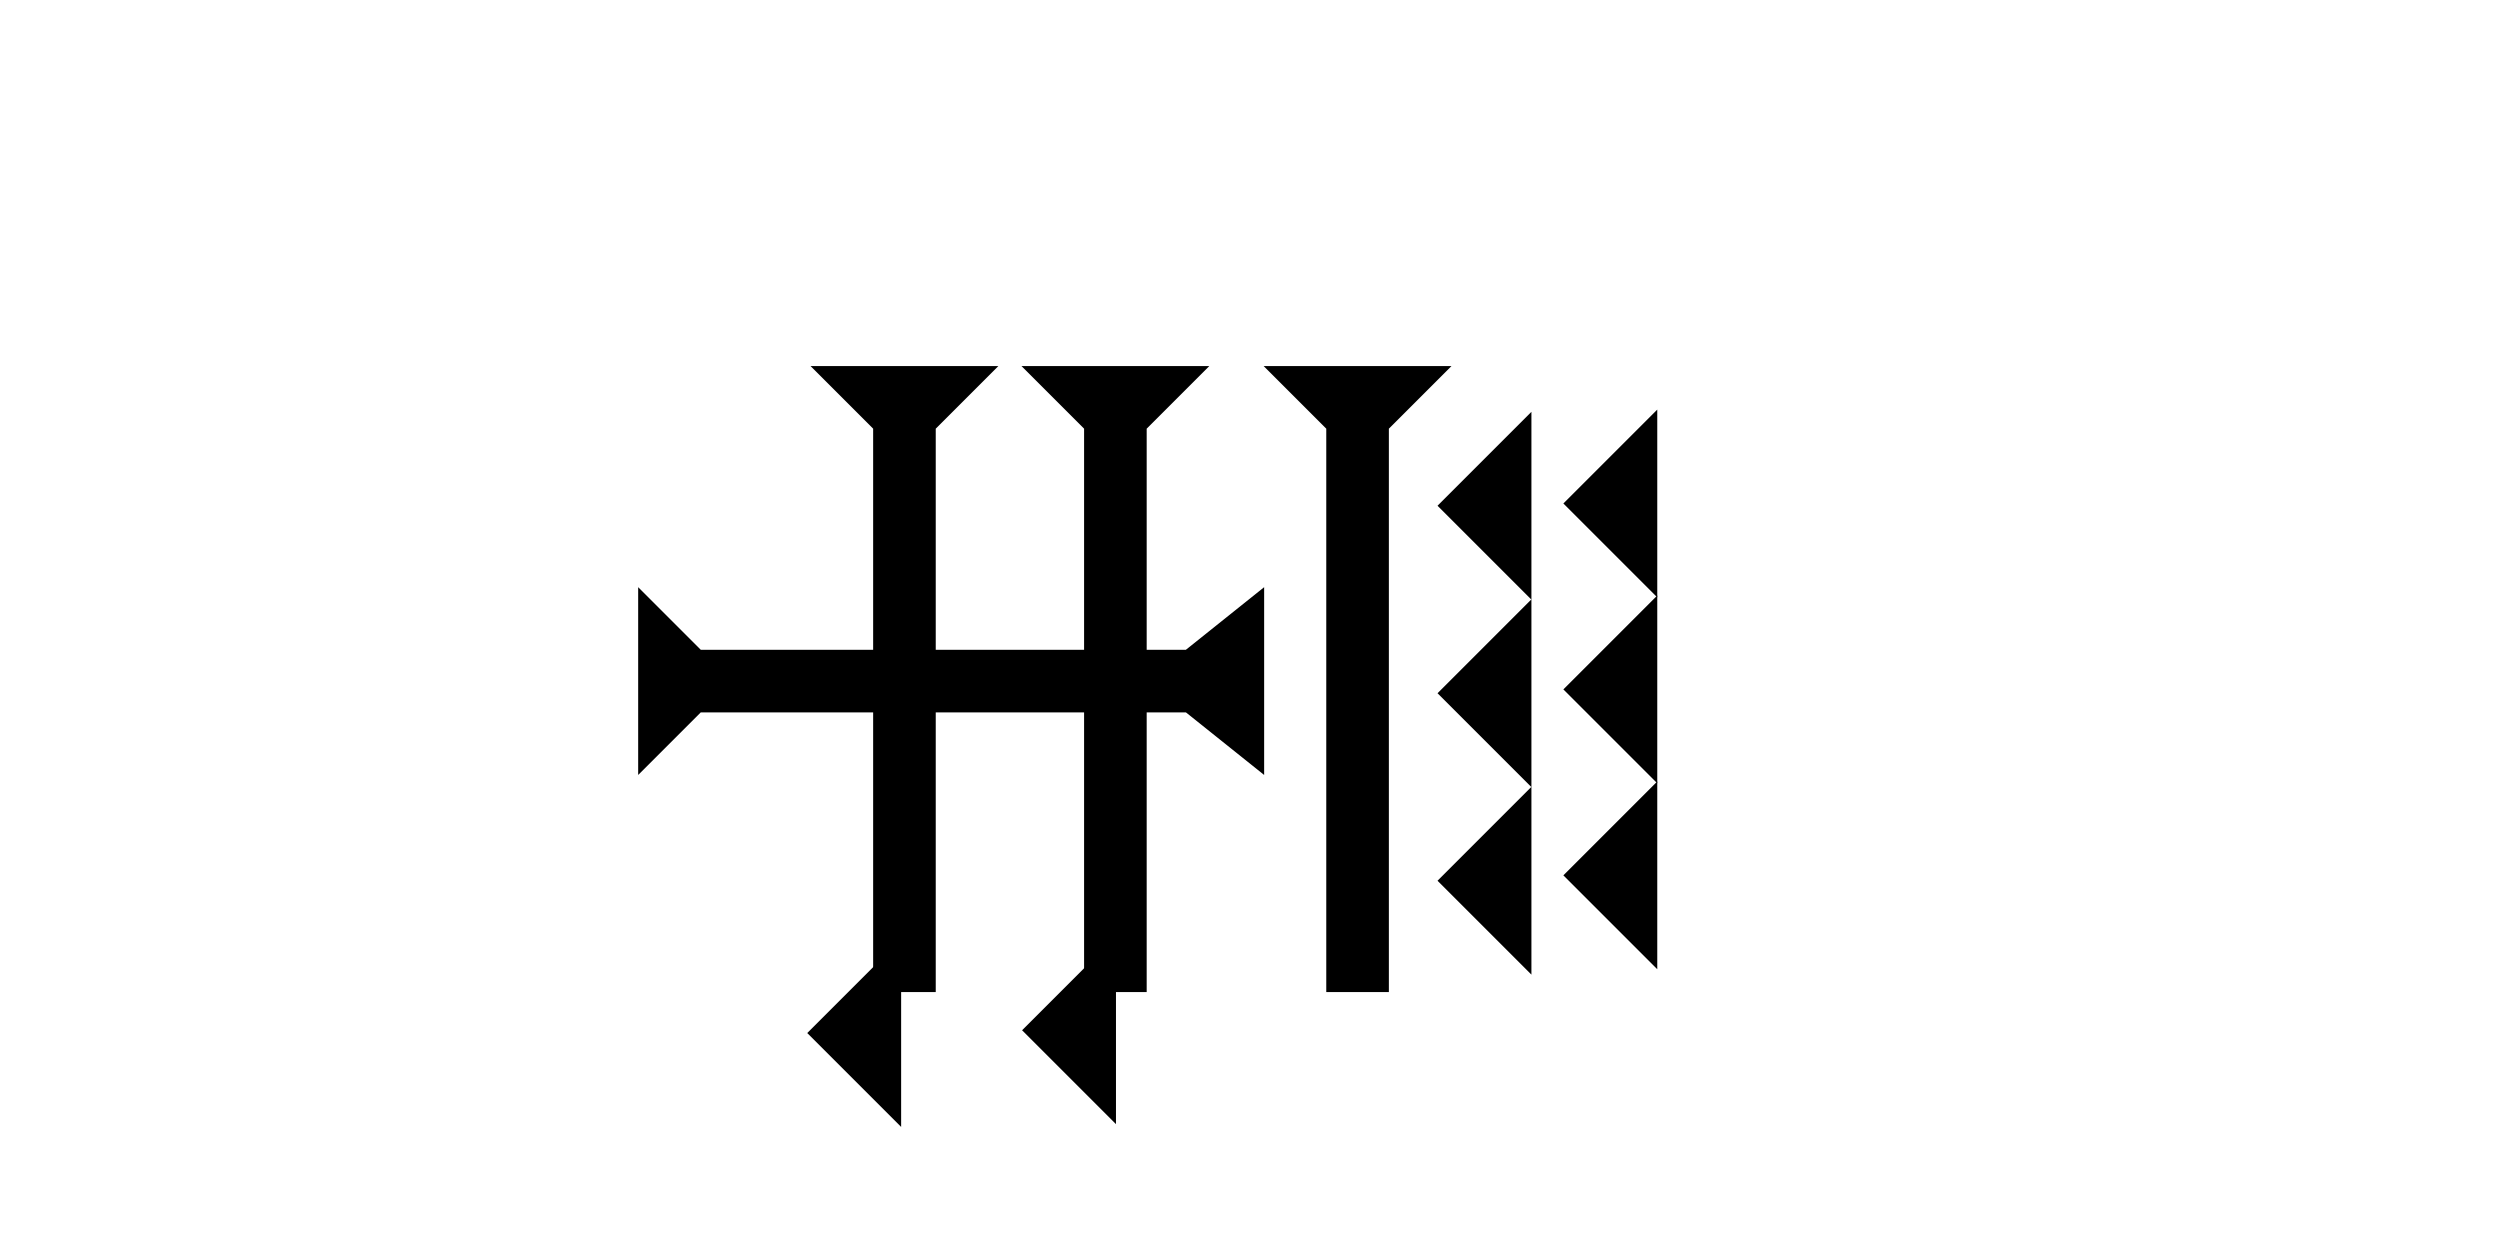 <?xml version="1.0" encoding="UTF-8" standalone="no"?>
<svg
   xmlns:dc="http://purl.org/dc/elements/1.1/"
   xmlns:cc="http://creativecommons.org/ns#"
   xmlns:rdf="http://www.w3.org/1999/02/22-rdf-syntax-ns#"
   xmlns:svg="http://www.w3.org/2000/svg"
   xmlns="http://www.w3.org/2000/svg"
   width="160"
   height="80"
   viewBox="0 0 42.333 21.167"
   version="1.1"
   id="svg8">
  <defs
     id="defs2" />
  <g
     id="layer1">
    <g
       id="g857"
       transform="matrix(0.265,0,0,0.265,17.297,6.199)">
      <title
         id="title853">Down Vertical Mark, DV</title>
      <polygon
         points="0,0 12,0 8,4 8,40 4,40 4,4 "
         style="fill:black"
         id="polygon855" />
    </g>
    <g
       id="g874"
       transform="matrix(0.265,0,0,0.265,13.725,6.199)">
      <title
         id="title870">Down Vertical Mark, DV</title>
      <polygon
         points="8,4 8,40 4,40 4,4 0,0 12,0 "
         style="fill:black"
         id="polygon872" />
    </g>
    <polygon
       points="6,12 0,6 6,0 "
       style="fill:black"
       id="polygon908"
       transform="matrix(0.265,0,0,0.265,17.307,15.856)">
      <title
         id="title940">Heel Mark, HE</title>
    </polygon>
    <polygon
       points="6,12 0,6 6,0 "
       style="fill:black"
       id="polygon910"
       transform="matrix(0.265,0,0,0.265,24.342,6.974)">
      <title
         id="title942">Heel Mark, HE</title>
    </polygon>
    <polygon
       points="6,12 0,6 6,0 "
       style="fill:black"
       id="polygon912"
       transform="matrix(0.265,0,0,0.265,26.473,6.936)">
      <title
         id="title944">Heel Mark, HE</title>
    </polygon>
    <polygon
       points="6,0 6,12 0,6 "
       style="fill:black"
       id="polygon914"
       transform="matrix(0.265,0,0,0.265,26.473,10.084)">
      <title
         id="title946">Heel Mark, HE</title>
    </polygon>
    <polygon
       points="6,0 6,12 0,6 "
       style="fill:black"
       id="polygon918"
       transform="matrix(0.265,0,0,0.265,24.342,13.324)">
      <title
         id="title950">Heel Mark, HE</title>
    </polygon>
    <polygon
       points="6,12 0,6 6,0 "
       style="fill:black"
       id="polygon920"
       transform="matrix(0.265,0,0,0.265,26.473,13.233)">
      <title
         id="title952">Heel Mark, HE</title>
    </polygon>
    <polygon
       points="6,12 0,6 6,0 "
       style="fill:black"
       id="polygon955"
       transform="matrix(0.265,0,0,0.265,24.342,10.149)">
      <title
         id="title953">Heel Mark, HE</title>
    </polygon>
    <polygon
       points="8,35 12,40 0,40 4,35 4,4 0,0 12,0 8,4 "
       style="fill:black"
       id="polygon969"
       transform="matrix(0,-0.265,0.265,0,10.806,13.123)">
      <title
         id="title997">Right Horizontal Barbell, RHBB</title>
    </polygon>
    <g
       id="g987"
       transform="matrix(0.265,0,0,0.265,21.398,6.199)">
      <title
         id="title983">Down Vertical Mark, DV</title>
      <polygon
         points="8,4 8,40 4,40 4,4 0,0 12,0 "
         style="fill:black"
         id="polygon985" />
    </g>
    <polygon
       points="6,12 0,6 6,0 "
       style="fill:black"
       id="polygon991"
       transform="matrix(0.265,0,0,0.265,13.669,15.903)">
      <title
         id="title989">Heel Mark, HE</title>
    </polygon>
    
    
  </g>
</svg>
